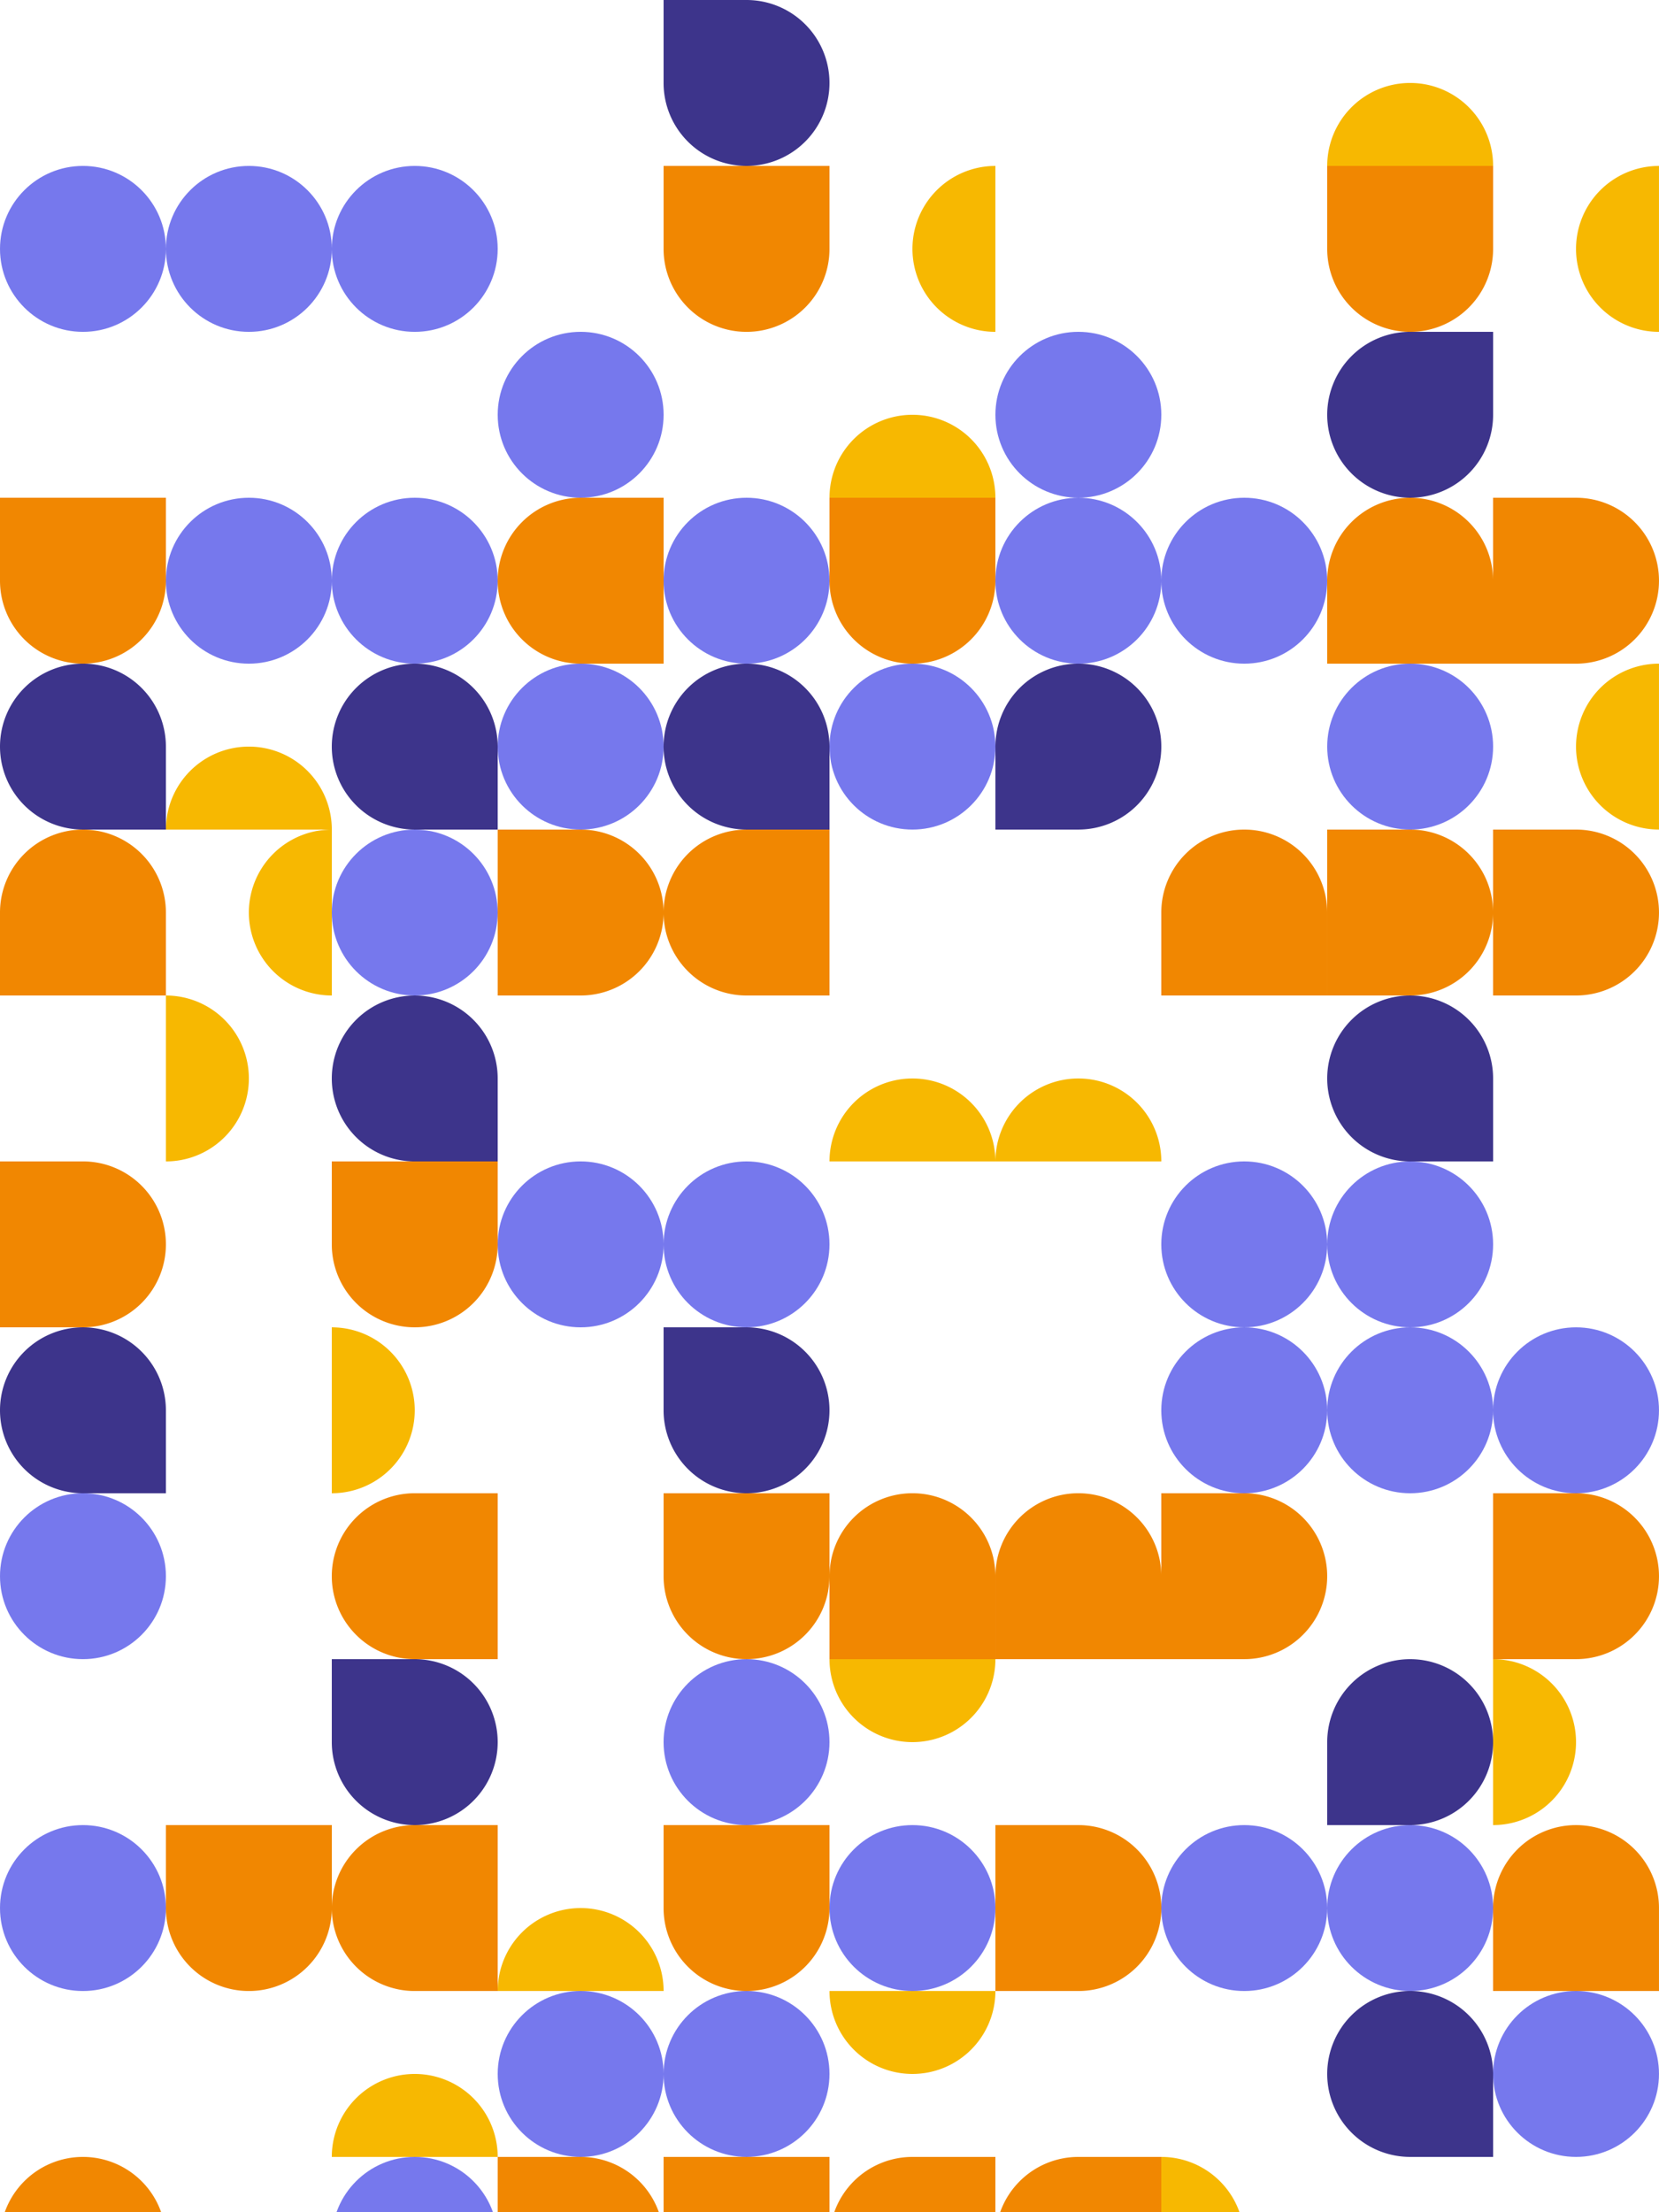 <svg xmlns="http://www.w3.org/2000/svg" class="rounded-xl" viewBox="0 0 442.86 590.48"><rect width="442.86" height="590.48" fill="#ffffff" id="bg" class="bg"/><g><g transform="translate(0.00,&#10;                                44.29) rotate(0, 22.143, 22.143)"><svg xmlns="http://www.w3.org/2000/svg" id="Layer_1" data-name="Layer 1" viewBox="0 0 100 100" width="44.286" height="44.286"><circle cx="50" cy="50" r="50" fill="#7678ED"/></svg></g><g transform="translate(44.29,&#10;                                44.29) rotate(180, 22.143, 22.143)"><svg xmlns="http://www.w3.org/2000/svg" id="Layer_1" data-name="Layer 1" viewBox="0 0 100 100" width="44.286" height="44.286"><circle cx="50" cy="50" r="50" fill="#7678ED"/></svg></g><g transform="translate(88.57,&#10;                                44.29) rotate(180, 22.143, 22.143)"><svg xmlns="http://www.w3.org/2000/svg" id="Layer_1" data-name="Layer 1" viewBox="0 0 100 100" width="44.286" height="44.286"><circle cx="50" cy="50" r="50" fill="#7678ED"/></svg></g><g transform="translate(177.14,&#10;                                0.00) rotate(180, 22.143, 22.143)"><svg xmlns="http://www.w3.org/2000/svg" id="Layer_1" data-name="Layer 1" viewBox="0 0 100 100" width="44.286" height="44.286"><path d="M50,100a50,50,0,1,1,50-50v50Z" fill="#3D348B"/></svg></g><g transform="translate(177.14,&#10;                                44.29) rotate(0, 22.143, 22.143)"><svg xmlns="http://www.w3.org/2000/svg" id="Layer_1" data-name="Layer 1" viewBox="0 0 100 100" width="44.286" height="44.286"><path d="M50,100h0A50,50,0,0,1,0,50V0H100V50A50,50,0,0,1,50,100Z" fill="#F18701"/></svg></g><g transform="translate(221.43,&#10;                                44.29) rotate(270, 22.143, 22.143)"><svg xmlns="http://www.w3.org/2000/svg" id="Layer_1" data-name="Layer 1" viewBox="0 0 100 100" width="44.286" height="44.286"><path d="M100,100A50,50,0,0,0,0,100Z" fill="#F7B801"/></svg></g><g transform="translate(354.29,&#10;                                0.00) rotate(0, 22.143, 22.143)"><svg xmlns="http://www.w3.org/2000/svg" id="Layer_1" data-name="Layer 1" viewBox="0 0 100 100" width="44.286" height="44.286"><path d="M100,100A50,50,0,0,0,0,100Z" fill="#F7B801"/></svg></g><g transform="translate(354.29,&#10;                                44.29) rotate(0, 22.143, 22.143)"><svg xmlns="http://www.w3.org/2000/svg" id="Layer_1" data-name="Layer 1" viewBox="0 0 100 100" width="44.286" height="44.286"><path d="M50,100h0A50,50,0,0,1,0,50V0H100V50A50,50,0,0,1,50,100Z" fill="#F18701"/></svg></g><g transform="translate(398.57,&#10;                                44.29) rotate(270, 22.143, 22.143)"><svg xmlns="http://www.w3.org/2000/svg" id="Layer_1" data-name="Layer 1" viewBox="0 0 100 100" width="44.286" height="44.286"><path d="M100,100A50,50,0,0,0,0,100Z" fill="#F7B801"/></svg></g></g><g><g transform="translate(0.00,&#10;                                132.86) rotate(0, 22.143, 22.143)"><svg xmlns="http://www.w3.org/2000/svg" id="Layer_1" data-name="Layer 1" viewBox="0 0 100 100" width="44.286" height="44.286"><path d="M50,100h0A50,50,0,0,1,0,50V0H100V50A50,50,0,0,1,50,100Z" fill="#F18701"/></svg></g><g transform="translate(44.29,&#10;                                132.86) rotate(0, 22.143, 22.143)"><svg xmlns="http://www.w3.org/2000/svg" id="Layer_1" data-name="Layer 1" viewBox="0 0 100 100" width="44.286" height="44.286"><circle cx="50" cy="50" r="50" fill="#7678ED"/></svg></g><g transform="translate(132.86,&#10;                                88.57) rotate(0, 22.143, 22.143)"><svg xmlns="http://www.w3.org/2000/svg" id="Layer_1" data-name="Layer 1" viewBox="0 0 100 100" width="44.286" height="44.286"><circle cx="50" cy="50" r="50" fill="#7678ED"/></svg></g><g transform="translate(88.57,&#10;                                132.86) rotate(180, 22.143, 22.143)"><svg xmlns="http://www.w3.org/2000/svg" id="Layer_1" data-name="Layer 1" viewBox="0 0 100 100" width="44.286" height="44.286"><circle cx="50" cy="50" r="50" fill="#7678ED"/></svg></g><g transform="translate(132.86,&#10;                                132.86) rotate(90, 22.143, 22.143)"><svg xmlns="http://www.w3.org/2000/svg" id="Layer_1" data-name="Layer 1" viewBox="0 0 100 100" width="44.286" height="44.286"><path d="M50,100h0A50,50,0,0,1,0,50V0H100V50A50,50,0,0,1,50,100Z" fill="#F18701"/></svg></g><g transform="translate(221.43,&#10;                                88.57) rotate(0, 22.143, 22.143)"><svg xmlns="http://www.w3.org/2000/svg" id="Layer_1" data-name="Layer 1" viewBox="0 0 100 100" width="44.286" height="44.286"><path d="M100,100A50,50,0,0,0,0,100Z" fill="#F7B801"/></svg></g><g transform="translate(177.14,&#10;                                132.86) rotate(0, 22.143, 22.143)"><svg xmlns="http://www.w3.org/2000/svg" id="Layer_1" data-name="Layer 1" viewBox="0 0 100 100" width="44.286" height="44.286"><circle cx="50" cy="50" r="50" fill="#7678ED"/></svg></g><g transform="translate(221.43,&#10;                                132.86) rotate(0, 22.143, 22.143)"><svg xmlns="http://www.w3.org/2000/svg" id="Layer_1" data-name="Layer 1" viewBox="0 0 100 100" width="44.286" height="44.286"><path d="M50,100h0A50,50,0,0,1,0,50V0H100V50A50,50,0,0,1,50,100Z" fill="#F18701"/></svg></g><g transform="translate(265.72,&#10;                                88.57) rotate(90, 22.143, 22.143)"><svg xmlns="http://www.w3.org/2000/svg" id="Layer_1" data-name="Layer 1" viewBox="0 0 100 100" width="44.286" height="44.286"><circle cx="50" cy="50" r="50" fill="#7678ED"/></svg></g><g transform="translate(265.72,&#10;                                132.86) rotate(0, 22.143, 22.143)"><svg xmlns="http://www.w3.org/2000/svg" id="Layer_1" data-name="Layer 1" viewBox="0 0 100 100" width="44.286" height="44.286"><circle cx="50" cy="50" r="50" fill="#7678ED"/></svg></g><g transform="translate(310.00,&#10;                                132.86) rotate(180, 22.143, 22.143)"><svg xmlns="http://www.w3.org/2000/svg" id="Layer_1" data-name="Layer 1" viewBox="0 0 100 100" width="44.286" height="44.286"><circle cx="50" cy="50" r="50" fill="#7678ED"/></svg></g><g transform="translate(354.29,&#10;                                88.57) rotate(270, 22.143, 22.143)"><svg xmlns="http://www.w3.org/2000/svg" id="Layer_1" data-name="Layer 1" viewBox="0 0 100 100" width="44.286" height="44.286"><path d="M50,100a50,50,0,1,1,50-50v50Z" fill="#3D348B"/></svg></g><g transform="translate(354.29,&#10;                                132.86) rotate(180, 22.143, 22.143)"><svg xmlns="http://www.w3.org/2000/svg" id="Layer_1" data-name="Layer 1" viewBox="0 0 100 100" width="44.286" height="44.286"><path d="M50,100h0A50,50,0,0,1,0,50V0H100V50A50,50,0,0,1,50,100Z" fill="#F18701"/></svg></g><g transform="translate(398.57,&#10;                                132.86) rotate(270, 22.143, 22.143)"><svg xmlns="http://www.w3.org/2000/svg" id="Layer_1" data-name="Layer 1" viewBox="0 0 100 100" width="44.286" height="44.286"><path d="M50,100h0A50,50,0,0,1,0,50V0H100V50A50,50,0,0,1,50,100Z" fill="#F18701"/></svg></g></g><g><g transform="translate(0.00,&#10;                                177.14) rotate(0, 22.143, 22.143)"><svg xmlns="http://www.w3.org/2000/svg" id="Layer_1" data-name="Layer 1" viewBox="0 0 100 100" width="44.286" height="44.286"><path d="M50,100a50,50,0,1,1,50-50v50Z" fill="#3D348B"/></svg></g><g transform="translate(44.29,&#10;                                177.14) rotate(0, 22.143, 22.143)"><svg xmlns="http://www.w3.org/2000/svg" id="Layer_1" data-name="Layer 1" viewBox="0 0 100 100" width="44.286" height="44.286"><path d="M100,100A50,50,0,0,0,0,100Z" fill="#F7B801"/></svg></g><g transform="translate(0.00,&#10;                                221.43) rotate(180, 22.143, 22.143)"><svg xmlns="http://www.w3.org/2000/svg" id="Layer_1" data-name="Layer 1" viewBox="0 0 100 100" width="44.286" height="44.286"><path d="M50,100h0A50,50,0,0,1,0,50V0H100V50A50,50,0,0,1,50,100Z" fill="#F18701"/></svg></g><g transform="translate(44.29,&#10;                                221.43) rotate(270, 22.143, 22.143)"><svg xmlns="http://www.w3.org/2000/svg" id="Layer_1" data-name="Layer 1" viewBox="0 0 100 100" width="44.286" height="44.286"><path d="M100,100A50,50,0,0,0,0,100Z" fill="#F7B801"/></svg></g><g transform="translate(88.57,&#10;                                177.14) rotate(0, 22.143, 22.143)"><svg xmlns="http://www.w3.org/2000/svg" id="Layer_1" data-name="Layer 1" viewBox="0 0 100 100" width="44.286" height="44.286"><path d="M50,100a50,50,0,1,1,50-50v50Z" fill="#3D348B"/></svg></g><g transform="translate(132.86,&#10;                                177.14) rotate(180, 22.143, 22.143)"><svg xmlns="http://www.w3.org/2000/svg" id="Layer_1" data-name="Layer 1" viewBox="0 0 100 100" width="44.286" height="44.286"><circle cx="50" cy="50" r="50" fill="#7678ED"/></svg></g><g transform="translate(88.57,&#10;                                221.43) rotate(180, 22.143, 22.143)"><svg xmlns="http://www.w3.org/2000/svg" id="Layer_1" data-name="Layer 1" viewBox="0 0 100 100" width="44.286" height="44.286"><circle cx="50" cy="50" r="50" fill="#7678ED"/></svg></g><g transform="translate(132.86,&#10;                                221.43) rotate(270, 22.143, 22.143)"><svg xmlns="http://www.w3.org/2000/svg" id="Layer_1" data-name="Layer 1" viewBox="0 0 100 100" width="44.286" height="44.286"><path d="M50,100h0A50,50,0,0,1,0,50V0H100V50A50,50,0,0,1,50,100Z" fill="#F18701"/></svg></g><g transform="translate(177.14,&#10;                                177.14) rotate(0, 22.143, 22.143)"><svg xmlns="http://www.w3.org/2000/svg" id="Layer_1" data-name="Layer 1" viewBox="0 0 100 100" width="44.286" height="44.286"><path d="M50,100a50,50,0,1,1,50-50v50Z" fill="#3D348B"/></svg></g><g transform="translate(221.43,&#10;                                177.14) rotate(270, 22.143, 22.143)"><svg xmlns="http://www.w3.org/2000/svg" id="Layer_1" data-name="Layer 1" viewBox="0 0 100 100" width="44.286" height="44.286"><circle cx="50" cy="50" r="50" fill="#7678ED"/></svg></g><g transform="translate(177.14,&#10;                                221.43) rotate(90, 22.143, 22.143)"><svg xmlns="http://www.w3.org/2000/svg" id="Layer_1" data-name="Layer 1" viewBox="0 0 100 100" width="44.286" height="44.286"><path d="M50,100h0A50,50,0,0,1,0,50V0H100V50A50,50,0,0,1,50,100Z" fill="#F18701"/></svg></g><g transform="translate(265.72,&#10;                                177.14) rotate(90, 22.143, 22.143)"><svg xmlns="http://www.w3.org/2000/svg" id="Layer_1" data-name="Layer 1" viewBox="0 0 100 100" width="44.286" height="44.286"><path d="M50,100a50,50,0,1,1,50-50v50Z" fill="#3D348B"/></svg></g><g transform="translate(310.00,&#10;                                221.43) rotate(180, 22.143, 22.143)"><svg xmlns="http://www.w3.org/2000/svg" id="Layer_1" data-name="Layer 1" viewBox="0 0 100 100" width="44.286" height="44.286"><path d="M50,100h0A50,50,0,0,1,0,50V0H100V50A50,50,0,0,1,50,100Z" fill="#F18701"/></svg></g><g transform="translate(354.29,&#10;                                177.14) rotate(270, 22.143, 22.143)"><svg xmlns="http://www.w3.org/2000/svg" id="Layer_1" data-name="Layer 1" viewBox="0 0 100 100" width="44.286" height="44.286"><circle cx="50" cy="50" r="50" fill="#7678ED"/></svg></g><g transform="translate(398.57,&#10;                                177.14) rotate(270, 22.143, 22.143)"><svg xmlns="http://www.w3.org/2000/svg" id="Layer_1" data-name="Layer 1" viewBox="0 0 100 100" width="44.286" height="44.286"><path d="M100,100A50,50,0,0,0,0,100Z" fill="#F7B801"/></svg></g><g transform="translate(354.29,&#10;                                221.43) rotate(270, 22.143, 22.143)"><svg xmlns="http://www.w3.org/2000/svg" id="Layer_1" data-name="Layer 1" viewBox="0 0 100 100" width="44.286" height="44.286"><path d="M50,100h0A50,50,0,0,1,0,50V0H100V50A50,50,0,0,1,50,100Z" fill="#F18701"/></svg></g><g transform="translate(398.57,&#10;                                221.43) rotate(270, 22.143, 22.143)"><svg xmlns="http://www.w3.org/2000/svg" id="Layer_1" data-name="Layer 1" viewBox="0 0 100 100" width="44.286" height="44.286"><path d="M50,100h0A50,50,0,0,1,0,50V0H100V50A50,50,0,0,1,50,100Z" fill="#F18701"/></svg></g></g><g><g transform="translate(44.29,&#10;                                265.72) rotate(90, 22.143, 22.143)"><svg xmlns="http://www.w3.org/2000/svg" id="Layer_1" data-name="Layer 1" viewBox="0 0 100 100" width="44.286" height="44.286"><path d="M100,100A50,50,0,0,0,0,100Z" fill="#F7B801"/></svg></g><g transform="translate(0.00,&#10;                                310.00) rotate(270, 22.143, 22.143)"><svg xmlns="http://www.w3.org/2000/svg" id="Layer_1" data-name="Layer 1" viewBox="0 0 100 100" width="44.286" height="44.286"><path d="M50,100h0A50,50,0,0,1,0,50V0H100V50A50,50,0,0,1,50,100Z" fill="#F18701"/></svg></g><g transform="translate(88.57,&#10;                                265.72) rotate(0, 22.143, 22.143)"><svg xmlns="http://www.w3.org/2000/svg" id="Layer_1" data-name="Layer 1" viewBox="0 0 100 100" width="44.286" height="44.286"><path d="M50,100a50,50,0,1,1,50-50v50Z" fill="#3D348B"/></svg></g><g transform="translate(88.57,&#10;                                310.00) rotate(0, 22.143, 22.143)"><svg xmlns="http://www.w3.org/2000/svg" id="Layer_1" data-name="Layer 1" viewBox="0 0 100 100" width="44.286" height="44.286"><path d="M50,100h0A50,50,0,0,1,0,50V0H100V50A50,50,0,0,1,50,100Z" fill="#F18701"/></svg></g><g transform="translate(132.86,&#10;                                310.00) rotate(180, 22.143, 22.143)"><svg xmlns="http://www.w3.org/2000/svg" id="Layer_1" data-name="Layer 1" viewBox="0 0 100 100" width="44.286" height="44.286"><circle cx="50" cy="50" r="50" fill="#7678ED"/></svg></g><g transform="translate(221.43,&#10;                                265.72) rotate(0, 22.143, 22.143)"><svg xmlns="http://www.w3.org/2000/svg" id="Layer_1" data-name="Layer 1" viewBox="0 0 100 100" width="44.286" height="44.286"><path d="M100,100A50,50,0,0,0,0,100Z" fill="#F7B801"/></svg></g><g transform="translate(177.14,&#10;                                310.00) rotate(270, 22.143, 22.143)"><svg xmlns="http://www.w3.org/2000/svg" id="Layer_1" data-name="Layer 1" viewBox="0 0 100 100" width="44.286" height="44.286"><circle cx="50" cy="50" r="50" fill="#7678ED"/></svg></g><g transform="translate(265.72,&#10;                                265.72) rotate(0, 22.143, 22.143)"><svg xmlns="http://www.w3.org/2000/svg" id="Layer_1" data-name="Layer 1" viewBox="0 0 100 100" width="44.286" height="44.286"><path d="M100,100A50,50,0,0,0,0,100Z" fill="#F7B801"/></svg></g><g transform="translate(310.00,&#10;                                310.00) rotate(270, 22.143, 22.143)"><svg xmlns="http://www.w3.org/2000/svg" id="Layer_1" data-name="Layer 1" viewBox="0 0 100 100" width="44.286" height="44.286"><circle cx="50" cy="50" r="50" fill="#7678ED"/></svg></g><g transform="translate(354.29,&#10;                                265.72) rotate(0, 22.143, 22.143)"><svg xmlns="http://www.w3.org/2000/svg" id="Layer_1" data-name="Layer 1" viewBox="0 0 100 100" width="44.286" height="44.286"><path d="M50,100a50,50,0,1,1,50-50v50Z" fill="#3D348B"/></svg></g><g transform="translate(354.29,&#10;                                310.00) rotate(180, 22.143, 22.143)"><svg xmlns="http://www.w3.org/2000/svg" id="Layer_1" data-name="Layer 1" viewBox="0 0 100 100" width="44.286" height="44.286"><circle cx="50" cy="50" r="50" fill="#7678ED"/></svg></g></g><g><g transform="translate(0.00,&#10;                                354.29) rotate(0, 22.143, 22.143)"><svg xmlns="http://www.w3.org/2000/svg" id="Layer_1" data-name="Layer 1" viewBox="0 0 100 100" width="44.286" height="44.286"><path d="M50,100a50,50,0,1,1,50-50v50Z" fill="#3D348B"/></svg></g><g transform="translate(0.00,&#10;                                398.57) rotate(0, 22.143, 22.143)"><svg xmlns="http://www.w3.org/2000/svg" id="Layer_1" data-name="Layer 1" viewBox="0 0 100 100" width="44.286" height="44.286"><circle cx="50" cy="50" r="50" fill="#7678ED"/></svg></g><g transform="translate(88.57,&#10;                                354.29) rotate(90, 22.143, 22.143)"><svg xmlns="http://www.w3.org/2000/svg" id="Layer_1" data-name="Layer 1" viewBox="0 0 100 100" width="44.286" height="44.286"><path d="M100,100A50,50,0,0,0,0,100Z" fill="#F7B801"/></svg></g><g transform="translate(88.57,&#10;                                398.57) rotate(90, 22.143, 22.143)"><svg xmlns="http://www.w3.org/2000/svg" id="Layer_1" data-name="Layer 1" viewBox="0 0 100 100" width="44.286" height="44.286"><path d="M50,100h0A50,50,0,0,1,0,50V0H100V50A50,50,0,0,1,50,100Z" fill="#F18701"/></svg></g><g transform="translate(177.14,&#10;                                354.29) rotate(180, 22.143, 22.143)"><svg xmlns="http://www.w3.org/2000/svg" id="Layer_1" data-name="Layer 1" viewBox="0 0 100 100" width="44.286" height="44.286"><path d="M50,100a50,50,0,1,1,50-50v50Z" fill="#3D348B"/></svg></g><g transform="translate(177.14,&#10;                                398.57) rotate(0, 22.143, 22.143)"><svg xmlns="http://www.w3.org/2000/svg" id="Layer_1" data-name="Layer 1" viewBox="0 0 100 100" width="44.286" height="44.286"><path d="M50,100h0A50,50,0,0,1,0,50V0H100V50A50,50,0,0,1,50,100Z" fill="#F18701"/></svg></g><g transform="translate(221.43,&#10;                                398.57) rotate(180, 22.143, 22.143)"><svg xmlns="http://www.w3.org/2000/svg" id="Layer_1" data-name="Layer 1" viewBox="0 0 100 100" width="44.286" height="44.286"><path d="M50,100h0A50,50,0,0,1,0,50V0H100V50A50,50,0,0,1,50,100Z" fill="#F18701"/></svg></g><g transform="translate(310.00,&#10;                                354.29) rotate(180, 22.143, 22.143)"><svg xmlns="http://www.w3.org/2000/svg" id="Layer_1" data-name="Layer 1" viewBox="0 0 100 100" width="44.286" height="44.286"><circle cx="50" cy="50" r="50" fill="#7678ED"/></svg></g><g transform="translate(265.72,&#10;                                398.57) rotate(180, 22.143, 22.143)"><svg xmlns="http://www.w3.org/2000/svg" id="Layer_1" data-name="Layer 1" viewBox="0 0 100 100" width="44.286" height="44.286"><path d="M50,100h0A50,50,0,0,1,0,50V0H100V50A50,50,0,0,1,50,100Z" fill="#F18701"/></svg></g><g transform="translate(310.00,&#10;                                398.57) rotate(270, 22.143, 22.143)"><svg xmlns="http://www.w3.org/2000/svg" id="Layer_1" data-name="Layer 1" viewBox="0 0 100 100" width="44.286" height="44.286"><path d="M50,100h0A50,50,0,0,1,0,50V0H100V50A50,50,0,0,1,50,100Z" fill="#F18701"/></svg></g><g transform="translate(354.29,&#10;                                354.29) rotate(90, 22.143, 22.143)"><svg xmlns="http://www.w3.org/2000/svg" id="Layer_1" data-name="Layer 1" viewBox="0 0 100 100" width="44.286" height="44.286"><circle cx="50" cy="50" r="50" fill="#7678ED"/></svg></g><g transform="translate(398.57,&#10;                                354.29) rotate(90, 22.143, 22.143)"><svg xmlns="http://www.w3.org/2000/svg" id="Layer_1" data-name="Layer 1" viewBox="0 0 100 100" width="44.286" height="44.286"><circle cx="50" cy="50" r="50" fill="#7678ED"/></svg></g><g transform="translate(398.57,&#10;                                398.57) rotate(270, 22.143, 22.143)"><svg xmlns="http://www.w3.org/2000/svg" id="Layer_1" data-name="Layer 1" viewBox="0 0 100 100" width="44.286" height="44.286"><path d="M50,100h0A50,50,0,0,1,0,50V0H100V50A50,50,0,0,1,50,100Z" fill="#F18701"/></svg></g></g><g><g transform="translate(0.00,&#10;                                487.15) rotate(0, 22.143, 22.143)"><svg xmlns="http://www.w3.org/2000/svg" id="Layer_1" data-name="Layer 1" viewBox="0 0 100 100" width="44.286" height="44.286"><circle cx="50" cy="50" r="50" fill="#7678ED"/></svg></g><g transform="translate(44.29,&#10;                                487.15) rotate(0, 22.143, 22.143)"><svg xmlns="http://www.w3.org/2000/svg" id="Layer_1" data-name="Layer 1" viewBox="0 0 100 100" width="44.286" height="44.286"><path d="M50,100h0A50,50,0,0,1,0,50V0H100V50A50,50,0,0,1,50,100Z" fill="#F18701"/></svg></g><g transform="translate(88.57,&#10;                                442.86) rotate(180, 22.143, 22.143)"><svg xmlns="http://www.w3.org/2000/svg" id="Layer_1" data-name="Layer 1" viewBox="0 0 100 100" width="44.286" height="44.286"><path d="M50,100a50,50,0,1,1,50-50v50Z" fill="#3D348B"/></svg></g><g transform="translate(88.57,&#10;                                487.15) rotate(90, 22.143, 22.143)"><svg xmlns="http://www.w3.org/2000/svg" id="Layer_1" data-name="Layer 1" viewBox="0 0 100 100" width="44.286" height="44.286"><path d="M50,100h0A50,50,0,0,1,0,50V0H100V50A50,50,0,0,1,50,100Z" fill="#F18701"/></svg></g><g transform="translate(132.86,&#10;                                487.15) rotate(0, 22.143, 22.143)"><svg xmlns="http://www.w3.org/2000/svg" id="Layer_1" data-name="Layer 1" viewBox="0 0 100 100" width="44.286" height="44.286"><path d="M100,100A50,50,0,0,0,0,100Z" fill="#F7B801"/></svg></g><g transform="translate(177.14,&#10;                                442.86) rotate(180, 22.143, 22.143)"><svg xmlns="http://www.w3.org/2000/svg" id="Layer_1" data-name="Layer 1" viewBox="0 0 100 100" width="44.286" height="44.286"><circle cx="50" cy="50" r="50" fill="#7678ED"/></svg></g><g transform="translate(221.43,&#10;                                442.86) rotate(180, 22.143, 22.143)"><svg xmlns="http://www.w3.org/2000/svg" id="Layer_1" data-name="Layer 1" viewBox="0 0 100 100" width="44.286" height="44.286"><path d="M100,100A50,50,0,0,0,0,100Z" fill="#F7B801"/></svg></g><g transform="translate(177.14,&#10;                                487.15) rotate(0, 22.143, 22.143)"><svg xmlns="http://www.w3.org/2000/svg" id="Layer_1" data-name="Layer 1" viewBox="0 0 100 100" width="44.286" height="44.286"><path d="M50,100h0A50,50,0,0,1,0,50V0H100V50A50,50,0,0,1,50,100Z" fill="#F18701"/></svg></g><g transform="translate(221.43,&#10;                                487.15) rotate(270, 22.143, 22.143)"><svg xmlns="http://www.w3.org/2000/svg" id="Layer_1" data-name="Layer 1" viewBox="0 0 100 100" width="44.286" height="44.286"><circle cx="50" cy="50" r="50" fill="#7678ED"/></svg></g><g transform="translate(265.72,&#10;                                487.15) rotate(270, 22.143, 22.143)"><svg xmlns="http://www.w3.org/2000/svg" id="Layer_1" data-name="Layer 1" viewBox="0 0 100 100" width="44.286" height="44.286"><path d="M50,100h0A50,50,0,0,1,0,50V0H100V50A50,50,0,0,1,50,100Z" fill="#F18701"/></svg></g><g transform="translate(310.00,&#10;                                487.15) rotate(270, 22.143, 22.143)"><svg xmlns="http://www.w3.org/2000/svg" id="Layer_1" data-name="Layer 1" viewBox="0 0 100 100" width="44.286" height="44.286"><circle cx="50" cy="50" r="50" fill="#7678ED"/></svg></g><g transform="translate(354.29,&#10;                                442.86) rotate(90, 22.143, 22.143)"><svg xmlns="http://www.w3.org/2000/svg" id="Layer_1" data-name="Layer 1" viewBox="0 0 100 100" width="44.286" height="44.286"><path d="M50,100a50,50,0,1,1,50-50v50Z" fill="#3D348B"/></svg></g><g transform="translate(398.57,&#10;                                442.86) rotate(90, 22.143, 22.143)"><svg xmlns="http://www.w3.org/2000/svg" id="Layer_1" data-name="Layer 1" viewBox="0 0 100 100" width="44.286" height="44.286"><path d="M100,100A50,50,0,0,0,0,100Z" fill="#F7B801"/></svg></g><g transform="translate(354.29,&#10;                                487.15) rotate(270, 22.143, 22.143)"><svg xmlns="http://www.w3.org/2000/svg" id="Layer_1" data-name="Layer 1" viewBox="0 0 100 100" width="44.286" height="44.286"><circle cx="50" cy="50" r="50" fill="#7678ED"/></svg></g><g transform="translate(398.57,&#10;                                487.15) rotate(180, 22.143, 22.143)"><svg xmlns="http://www.w3.org/2000/svg" id="Layer_1" data-name="Layer 1" viewBox="0 0 100 100" width="44.286" height="44.286"><path d="M50,100h0A50,50,0,0,1,0,50V0H100V50A50,50,0,0,1,50,100Z" fill="#F18701"/></svg></g></g><g><g transform="translate(0.00,&#10;                                575.72) rotate(180, 22.143, 22.143)"><svg xmlns="http://www.w3.org/2000/svg" id="Layer_1" data-name="Layer 1" viewBox="0 0 100 100" width="44.286" height="44.286"><path d="M50,100h0A50,50,0,0,1,0,50V0H100V50A50,50,0,0,1,50,100Z" fill="#F18701"/></svg></g><g transform="translate(44.29,&#10;                                575.72) rotate(0, 22.143, 22.143)"><svg xmlns="http://www.w3.org/2000/svg" id="Layer_1" data-name="Layer 1" viewBox="0 0 100 100" width="44.286" height="44.286"><path d="M100,100A50,50,0,0,0,0,100Z" fill="#F7B801"/></svg></g><g transform="translate(88.57,&#10;                                531.43) rotate(0, 22.143, 22.143)"><svg xmlns="http://www.w3.org/2000/svg" id="Layer_1" data-name="Layer 1" viewBox="0 0 100 100" width="44.286" height="44.286"><path d="M100,100A50,50,0,0,0,0,100Z" fill="#F7B801"/></svg></g><g transform="translate(132.86,&#10;                                531.43) rotate(90, 22.143, 22.143)"><svg xmlns="http://www.w3.org/2000/svg" id="Layer_1" data-name="Layer 1" viewBox="0 0 100 100" width="44.286" height="44.286"><circle cx="50" cy="50" r="50" fill="#7678ED"/></svg></g><g transform="translate(88.57,&#10;                                575.72) rotate(180, 22.143, 22.143)"><svg xmlns="http://www.w3.org/2000/svg" id="Layer_1" data-name="Layer 1" viewBox="0 0 100 100" width="44.286" height="44.286"><circle cx="50" cy="50" r="50" fill="#7678ED"/></svg></g><g transform="translate(132.86,&#10;                                575.72) rotate(270, 22.143, 22.143)"><svg xmlns="http://www.w3.org/2000/svg" id="Layer_1" data-name="Layer 1" viewBox="0 0 100 100" width="44.286" height="44.286"><path d="M50,100h0A50,50,0,0,1,0,50V0H100V50A50,50,0,0,1,50,100Z" fill="#F18701"/></svg></g><g transform="translate(177.14,&#10;                                531.43) rotate(0, 22.143, 22.143)"><svg xmlns="http://www.w3.org/2000/svg" id="Layer_1" data-name="Layer 1" viewBox="0 0 100 100" width="44.286" height="44.286"><circle cx="50" cy="50" r="50" fill="#7678ED"/></svg></g><g transform="translate(221.43,&#10;                                531.43) rotate(180, 22.143, 22.143)"><svg xmlns="http://www.w3.org/2000/svg" id="Layer_1" data-name="Layer 1" viewBox="0 0 100 100" width="44.286" height="44.286"><path d="M100,100A50,50,0,0,0,0,100Z" fill="#F7B801"/></svg></g><g transform="translate(177.14,&#10;                                575.72) rotate(0, 22.143, 22.143)"><svg xmlns="http://www.w3.org/2000/svg" id="Layer_1" data-name="Layer 1" viewBox="0 0 100 100" width="44.286" height="44.286"><path d="M50,100h0A50,50,0,0,1,0,50V0H100V50A50,50,0,0,1,50,100Z" fill="#F18701"/></svg></g><g transform="translate(221.43,&#10;                                575.72) rotate(90, 22.143, 22.143)"><svg xmlns="http://www.w3.org/2000/svg" id="Layer_1" data-name="Layer 1" viewBox="0 0 100 100" width="44.286" height="44.286"><path d="M50,100h0A50,50,0,0,1,0,50V0H100V50A50,50,0,0,1,50,100Z" fill="#F18701"/></svg></g><g transform="translate(265.72,&#10;                                575.72) rotate(90, 22.143, 22.143)"><svg xmlns="http://www.w3.org/2000/svg" id="Layer_1" data-name="Layer 1" viewBox="0 0 100 100" width="44.286" height="44.286"><path d="M50,100h0A50,50,0,0,1,0,50V0H100V50A50,50,0,0,1,50,100Z" fill="#F18701"/></svg></g><g transform="translate(310.00,&#10;                                575.72) rotate(90, 22.143, 22.143)"><svg xmlns="http://www.w3.org/2000/svg" id="Layer_1" data-name="Layer 1" viewBox="0 0 100 100" width="44.286" height="44.286"><path d="M100,100A50,50,0,0,0,0,100Z" fill="#F7B801"/></svg></g><g transform="translate(354.29,&#10;                                531.43) rotate(0, 22.143, 22.143)"><svg xmlns="http://www.w3.org/2000/svg" id="Layer_1" data-name="Layer 1" viewBox="0 0 100 100" width="44.286" height="44.286"><path d="M50,100a50,50,0,1,1,50-50v50Z" fill="#3D348B"/></svg></g><g transform="translate(398.57,&#10;                                531.43) rotate(90, 22.143, 22.143)"><svg xmlns="http://www.w3.org/2000/svg" id="Layer_1" data-name="Layer 1" viewBox="0 0 100 100" width="44.286" height="44.286"><circle cx="50" cy="50" r="50" fill="#7678ED"/></svg></g></g></svg>